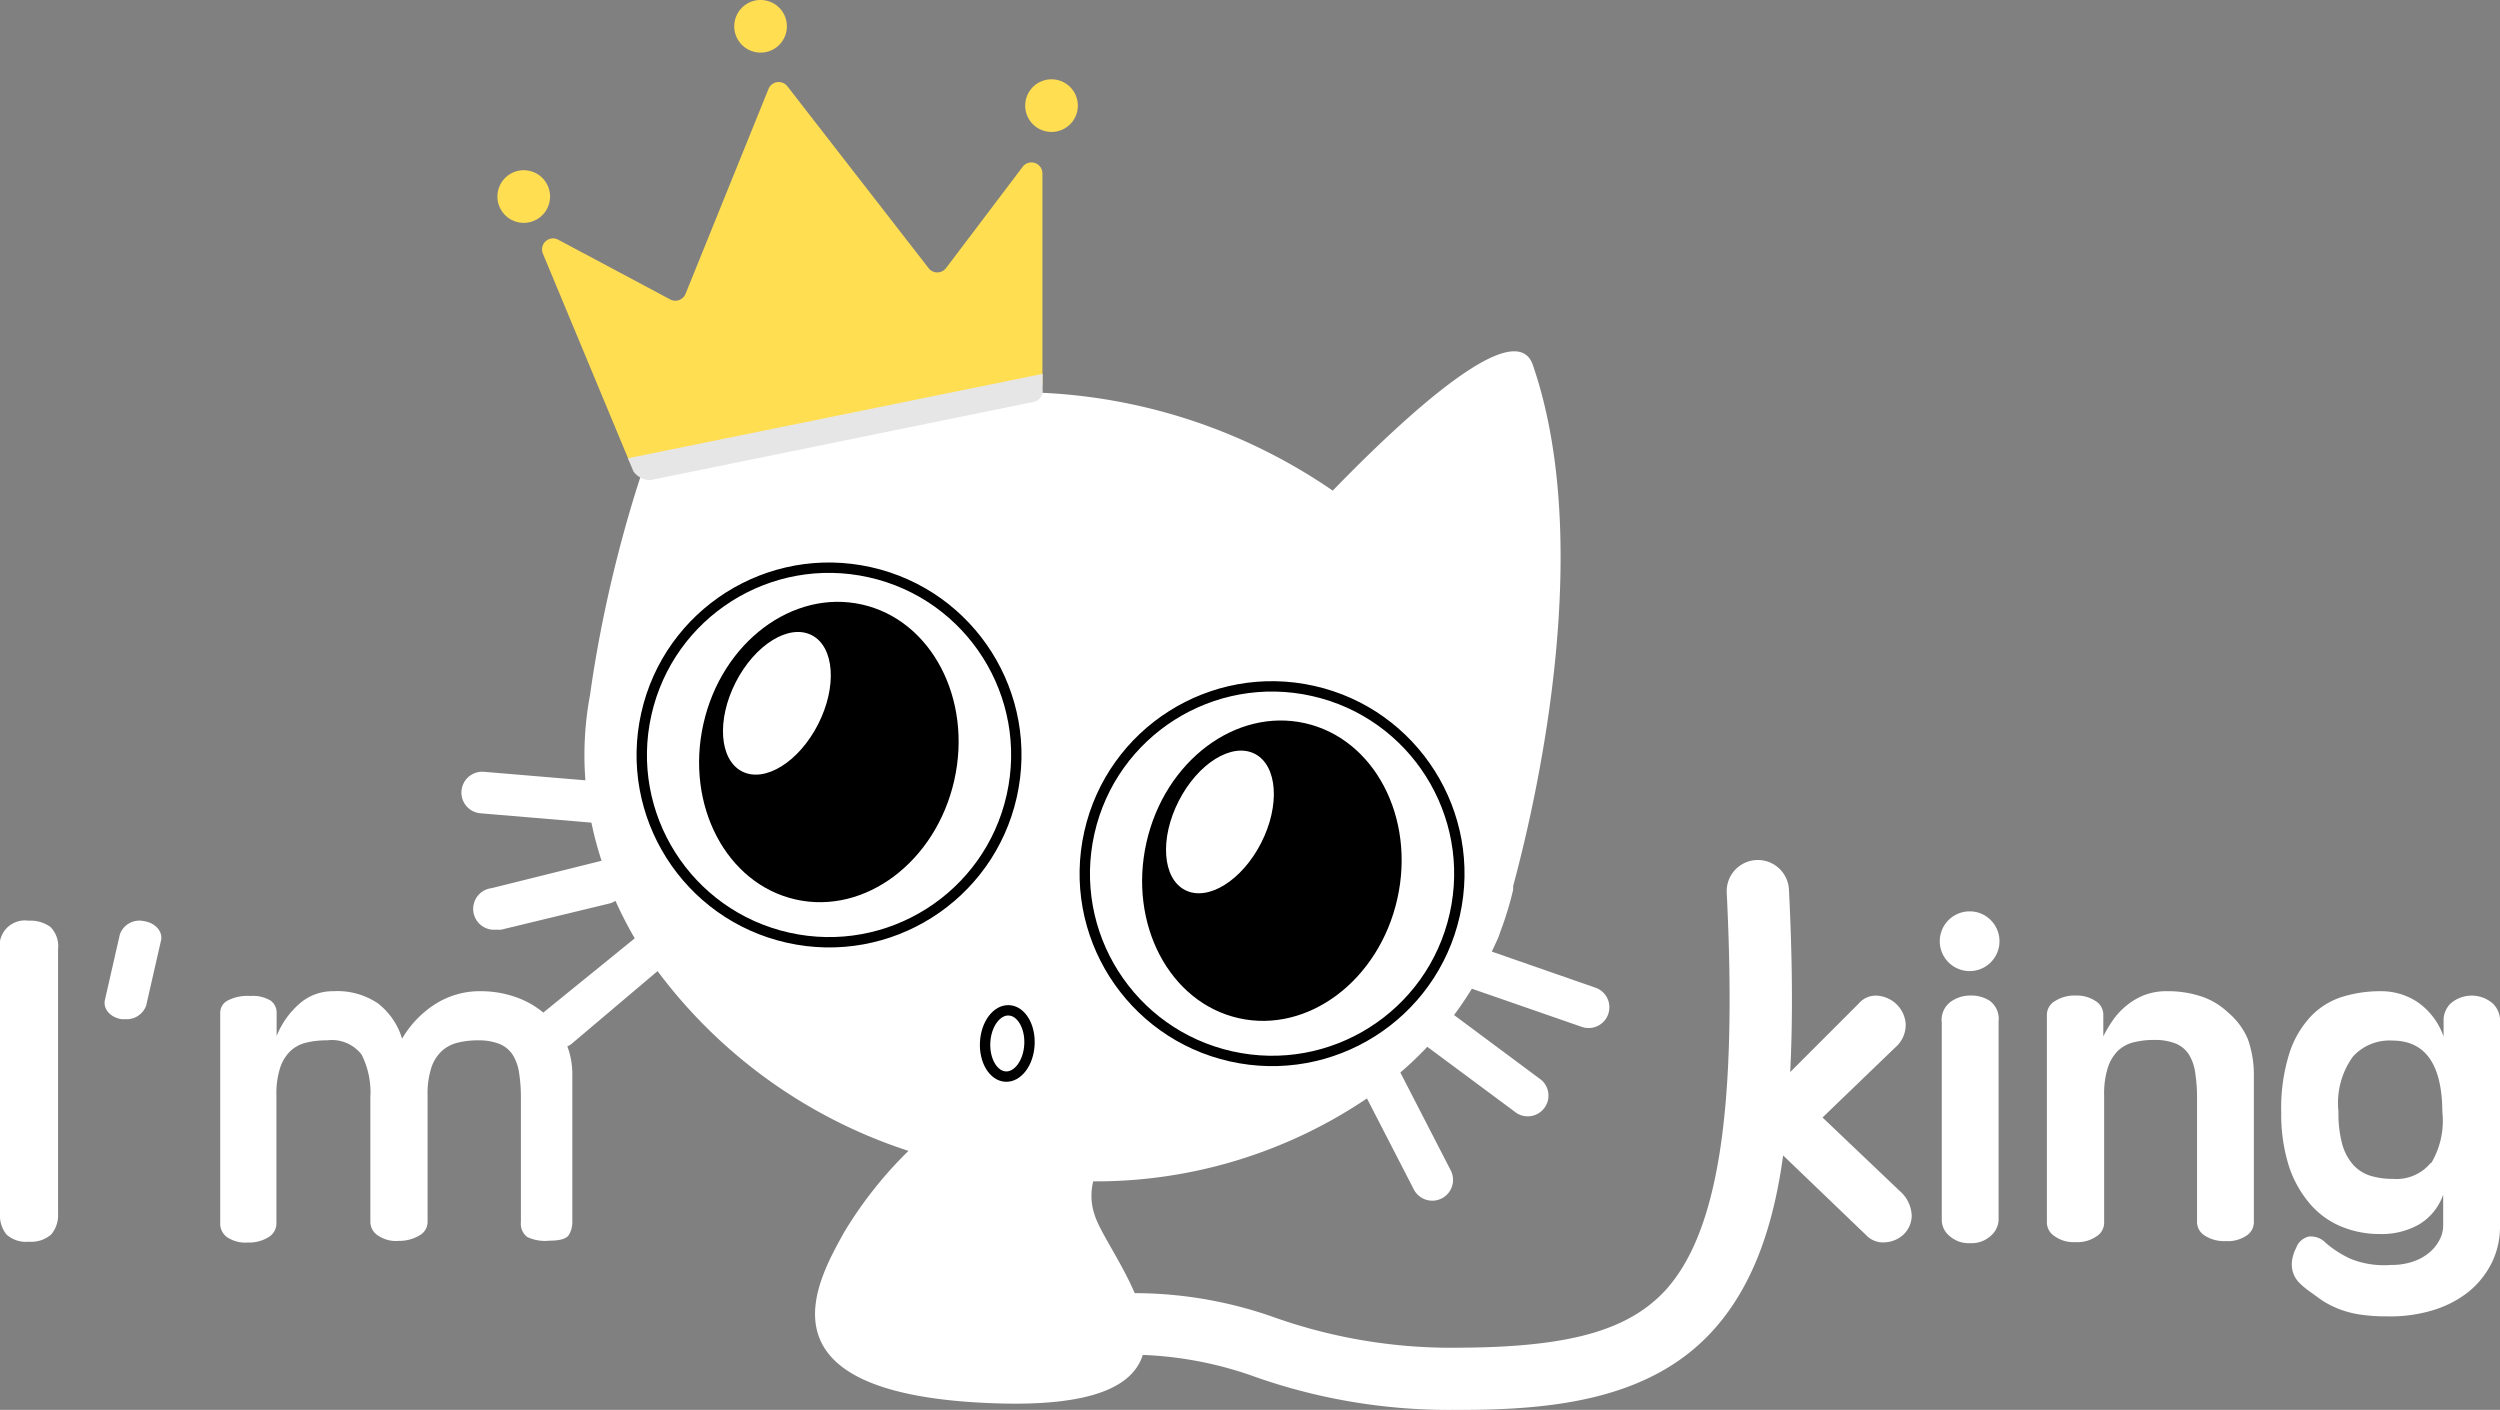 <svg id="图层_1" data-name="图层 1" xmlns="http://www.w3.org/2000/svg" viewBox="0 0 120.56 67.99"><rect x="0" y="0" width="120.56" height="67.99" fill="#808080" stroke="none"/><defs><style>.cls-1,.cls-4{fill:#fff;}.cls-2{fill:#ffde52;}.cls-3{fill:#e6e6e6;}.cls-4{stroke:#000;stroke-miterlimit:10;stroke-width:0.5px;}</style></defs><title>imk-logo-white</title><g id="_编组_" data-name="&lt;编组&gt;"><path class="cls-1" d="M88.76,89.57A1.22,1.22,0,0,0,87.38,91V103.7a1.46,1.46,0,0,0,.31,1,1.39,1.39,0,0,0,1.07.35,1.47,1.47,0,0,0,1.09-.35,1.44,1.44,0,0,0,.33-1V90.93a1.31,1.31,0,0,0-.37-1.06A1.63,1.63,0,0,0,88.76,89.57Z" transform="translate(-87.38 -45.17)"/><path class="cls-1" d="M175.27,99.06l3.52-3.39a1.43,1.43,0,0,0,.49-1.12,1.47,1.47,0,0,0-.42-.93,1.49,1.49,0,0,0-.9-.43,1.07,1.07,0,0,0-.94.37l-3.31,3.31c.13-2.53.11-5.43-.06-8.8a1.5,1.5,0,0,0-3,.15c.52,10.52-.42,16.44-3,19.22-1.79,1.9-4.63,2.69-9.8,2.72a25.57,25.57,0,0,1-8.9-1.42,20.28,20.28,0,0,0-6.85-1.21c-.66-1.54-1.71-3-1.94-3.8a2.83,2.83,0,0,1-.06-1.59,23.37,23.37,0,0,0,13.2-4l2.26,4.39a1,1,0,1,0,1.78-.92l-2.43-4.72q.69-.59,1.3-1.24l4.31,3.2a1,1,0,0,0,1.19-1.6l-4.21-3.13q.46-.62.86-1.27l5.3,1.84a1,1,0,0,0,.66-1.89l-5-1.74c.11-.24.23-.48.33-.72l.09-.26a15.76,15.76,0,0,0,.61-2l0-.18c1.35-5,3.84-16.73.95-25.13-.83-2.41-6,2.3-9.65,6.06a26.91,26.91,0,0,0-19.25-4.45c-1.75-5.17-4.68-12.61-6.49-10.55-7.39,8.48-9.59,21.32-10.07,24.82a15.81,15.81,0,0,0-.23,4.15l-4.89-.41a1,1,0,1,0-.17,2l5.35.45a17.18,17.18,0,0,0,.49,1.84h0L111.09,88a1,1,0,0,0,.23,2,1,1,0,0,0,.24,0l5.25-1.27a1,1,0,0,0,.25-.12,19.23,19.23,0,0,0,.93,1.81L113.58,94l0,0,0,0a4.29,4.29,0,0,0-1.4-.77,5.05,5.05,0,0,0-1.59-.26,4,4,0,0,0-2.28.66,4.91,4.91,0,0,0-1.54,1.63,3.39,3.39,0,0,0-1.16-1.7,3.49,3.49,0,0,0-2.15-.59,2.43,2.43,0,0,0-1.67.63,4.08,4.08,0,0,0-1.07,1.53V94a.71.71,0,0,0-.28-.57,1.67,1.67,0,0,0-1-.23,2.06,2.06,0,0,0-1.06.21A.66.66,0,0,0,98,94v10.18a.79.79,0,0,0,.33.65,1.58,1.58,0,0,0,1,.26,1.79,1.79,0,0,0,1-.26.77.77,0,0,0,.38-.65V98a4.07,4.07,0,0,1,.18-1.34,2,2,0,0,1,.5-.81,1.67,1.67,0,0,1,.76-.4,4.06,4.06,0,0,1,1-.11,1.81,1.81,0,0,1,1.67.69,4.06,4.06,0,0,1,.42,2.07v6a.79.79,0,0,0,.38.66,1.55,1.55,0,0,0,1,.25,1.89,1.89,0,0,0,1-.27.74.74,0,0,0,.38-.64V98a4.1,4.1,0,0,1,.18-1.34,1.93,1.93,0,0,1,.51-.81,1.75,1.75,0,0,1,.77-.4,4.06,4.06,0,0,1,1-.11,2.69,2.69,0,0,1,1,.17,1.39,1.39,0,0,1,.64.52,2.24,2.24,0,0,1,.31.86,7.56,7.56,0,0,1,.09,1.21v6a.81.81,0,0,0,.3.72,2,2,0,0,0,1.08.18q.78,0,.94-.29a1.17,1.17,0,0,0,.16-.62V96.94a3.83,3.83,0,0,0-.24-1.31,1,1,0,0,0,.19-.11L119.09,92a24.57,24.57,0,0,0,12.1,8.67,19.7,19.7,0,0,0-3.1,3.92c-1.27,2.31-4.56,7.83,7.2,8.25,4.87.18,6.74-.87,7.2-2.33A18,18,0,0,1,148,111.6a28.14,28.14,0,0,0,9.54,1.56h.29c4.44,0,9-.5,12-3.66,1.81-1.91,3-4.64,3.54-8.61l4,3.84a1.12,1.12,0,0,0,.92.35,1.42,1.42,0,0,0,.89-.38,1.28,1.28,0,0,0,.39-.9,1.64,1.64,0,0,0-.57-1.19Z" transform="translate(-87.38 -45.17)"/><path class="cls-1" d="M182.38,93.18a1.59,1.59,0,0,0-.93.3,1.08,1.08,0,0,0-.43,1v9.51a1,1,0,0,0,.37.78,1.39,1.39,0,0,0,1,.35,1.37,1.37,0,0,0,1-.36,1.06,1.06,0,0,0,.37-.77V94.43a1.08,1.08,0,0,0-.43-1A1.63,1.63,0,0,0,182.38,93.18Z" transform="translate(-87.38 -45.17)"/><path class="cls-1" d="M182.38,89.12a1.44,1.44,0,1,0,1,.42A1.42,1.42,0,0,0,182.38,89.12Z" transform="translate(-87.38 -45.17)"/><path class="cls-1" d="M194.83,94a3.46,3.46,0,0,0-1.27-.77,5.08,5.08,0,0,0-1.67-.26,3,3,0,0,0-1.11.19,3.2,3.2,0,0,0-.86.51,3.48,3.48,0,0,0-.65.7,6.28,6.28,0,0,0-.46.78V94.09a.77.77,0,0,0-.38-.65,1.62,1.62,0,0,0-.94-.26,1.73,1.73,0,0,0-1,.26.76.76,0,0,0-.4.65v10.07a.79.79,0,0,0,.38.63,1.57,1.57,0,0,0,1,.28,1.62,1.62,0,0,0,1-.27.78.78,0,0,0,.38-.64V98a4.2,4.2,0,0,1,.18-1.35,2,2,0,0,1,.5-.82,1.67,1.67,0,0,1,.76-.4,4.06,4.06,0,0,1,1-.11,2.69,2.69,0,0,1,1,.17,1.39,1.39,0,0,1,.64.52,2.25,2.25,0,0,1,.31.88,7.77,7.77,0,0,1,.09,1.22v6a.77.77,0,0,0,.38.65,1.71,1.71,0,0,0,1,.26,1.6,1.6,0,0,0,1-.26.77.77,0,0,0,.36-.65V97.09a5.16,5.16,0,0,0-.29-1.81A3.41,3.41,0,0,0,194.83,94Z" transform="translate(-87.38 -45.17)"/><path class="cls-1" d="M207.6,93.57a1.55,1.55,0,0,0-2.05,0,1.16,1.16,0,0,0-.33.73v.86A3.35,3.35,0,0,0,204,93.52a3.16,3.16,0,0,0-1.84-.55,6.21,6.21,0,0,0-1.79.26,3.59,3.59,0,0,0-1.52.92,4.7,4.7,0,0,0-1.06,1.79,8.8,8.8,0,0,0-.4,2.88,8.34,8.34,0,0,0,.35,2.52,5.3,5.3,0,0,0,1,1.84,4,4,0,0,0,1.5,1.12,4.82,4.82,0,0,0,1.93.38,3.63,3.63,0,0,0,1.86-.46,2.69,2.69,0,0,0,1.17-1.44v1.51a1.47,1.47,0,0,1-.16.64,2,2,0,0,1-.48.62,2.41,2.41,0,0,1-.79.45,3.17,3.17,0,0,1-1.08.17,4.34,4.34,0,0,1-1.92-.28,5,5,0,0,1-1.23-.78,1,1,0,0,0-.81-.31.85.85,0,0,0-.62.55,1.87,1.87,0,0,0-.21.72,1.32,1.32,0,0,0,.09.55,1.28,1.28,0,0,0,.28.42,4.07,4.07,0,0,0,.38.33l.68.49a4.39,4.39,0,0,0,.78.41,4.75,4.75,0,0,0,1,.28,8.32,8.32,0,0,0,1.37.1,7.05,7.05,0,0,0,2.17-.28,5.16,5.16,0,0,0,1.73-.87,4.2,4.2,0,0,0,1.14-1.39,3.91,3.91,0,0,0,.42-1.81v-10A1.16,1.16,0,0,0,207.6,93.57Zm-3,7.68a2.14,2.14,0,0,1-1.82.77,3.66,3.66,0,0,1-1.09-.15,1.85,1.85,0,0,1-.83-.53,2.51,2.51,0,0,1-.53-1,5.61,5.61,0,0,1-.18-1.57,3.81,3.81,0,0,1,.7-2.65,2.38,2.38,0,0,1,1.89-.77q2.4,0,2.42,3.44A4,4,0,0,1,204.63,101.25Z" transform="translate(-87.38 -45.17)"/><path class="cls-1" d="M94.32,89.59a1,1,0,0,0-1.16.64l-.72,3.16c-.1.43.26.85.81.93h.18a1,1,0,0,0,1-.66l.72-3.16C95.23,90.08,94.86,89.67,94.32,89.59Z" transform="translate(-87.38 -45.17)"/><g id="_编组_2" data-name="&lt;编组&gt;"><path id="_路径_" data-name="&lt;路径&gt;" class="cls-2" d="M118.27,67.62l18.95-3.45a.53.53,0,0,0,.43-.52l0-10.11a.53.53,0,0,0-.95-.33L133,58.1a.53.53,0,0,1-.84,0l-6.81-8.77a.53.53,0,0,0-.91.13l-4,9.88a.53.53,0,0,1-.74.27l-5.4-2.88a.53.53,0,0,0-.74.67l4.12,9.9A.53.53,0,0,0,118.27,67.62Z" transform="translate(-87.38 -45.17)"/><circle id="_路径_2" data-name="&lt;路径&gt;" class="cls-2" cx="124.06" cy="46.44" r="1.27" transform="translate(-30.36 115.52) rotate(-80.12)"/><circle id="_路径_3" data-name="&lt;路径&gt;" class="cls-2" cx="112.64" cy="54.65" r="1.27" transform="translate(-47.91 111.07) rotate(-80.12)"/><circle id="_路径_4" data-name="&lt;路径&gt;" class="cls-2" cx="138.09" cy="50.27" r="1.27" transform="translate(-22.51 132.51) rotate(-80.12)"/></g><path id="_路径_5" data-name="&lt;路径&gt;" class="cls-3" d="M117.66,67.27l.27.64a1,1,0,0,0,.83.41l18.52-3.78a.55.55,0,0,0,.38-.58v-.76Z" transform="translate(-87.38 -45.17)"/><circle id="_路径_6" data-name="&lt;路径&gt;" class="cls-4" cx="127.36" cy="81.59" r="9.03" transform="translate(-67.54 142.79) rotate(-77.34)"/><ellipse id="_路径_7" data-name="&lt;路径&gt;" cx="127.35" cy="81.44" rx="7.29" ry="6.2" transform="translate(-67.4 142.67) rotate(-77.34)"/><ellipse id="_路径_8" data-name="&lt;路径&gt;" class="cls-1" cx="124.84" cy="79.09" rx="3.69" ry="2.23" transform="translate(-89.76 109.11) rotate(-62.94)"/><circle id="_路径_9" data-name="&lt;路径&gt;" class="cls-4" cx="148.73" cy="87.31" r="9.03" transform="translate(-56.44 168.11) rotate(-77.34)"/><ellipse id="_路径_10" data-name="&lt;路径&gt;" cx="148.72" cy="87.16" rx="7.29" ry="6.2" transform="translate(-56.3 167.99) rotate(-77.34)"/><ellipse id="_路径_11" data-name="&lt;路径&gt;" class="cls-1" cx="146.21" cy="84.81" rx="3.69" ry="2.23" transform="translate(-83.21 131.26) rotate(-62.94)"/><ellipse id="_路径_12" data-name="&lt;路径&gt;" class="cls-4" cx="135.95" cy="95.48" rx="1.6" ry="1.07" transform="translate(-53.82 181.14) rotate(-87.03)"/></g></svg>